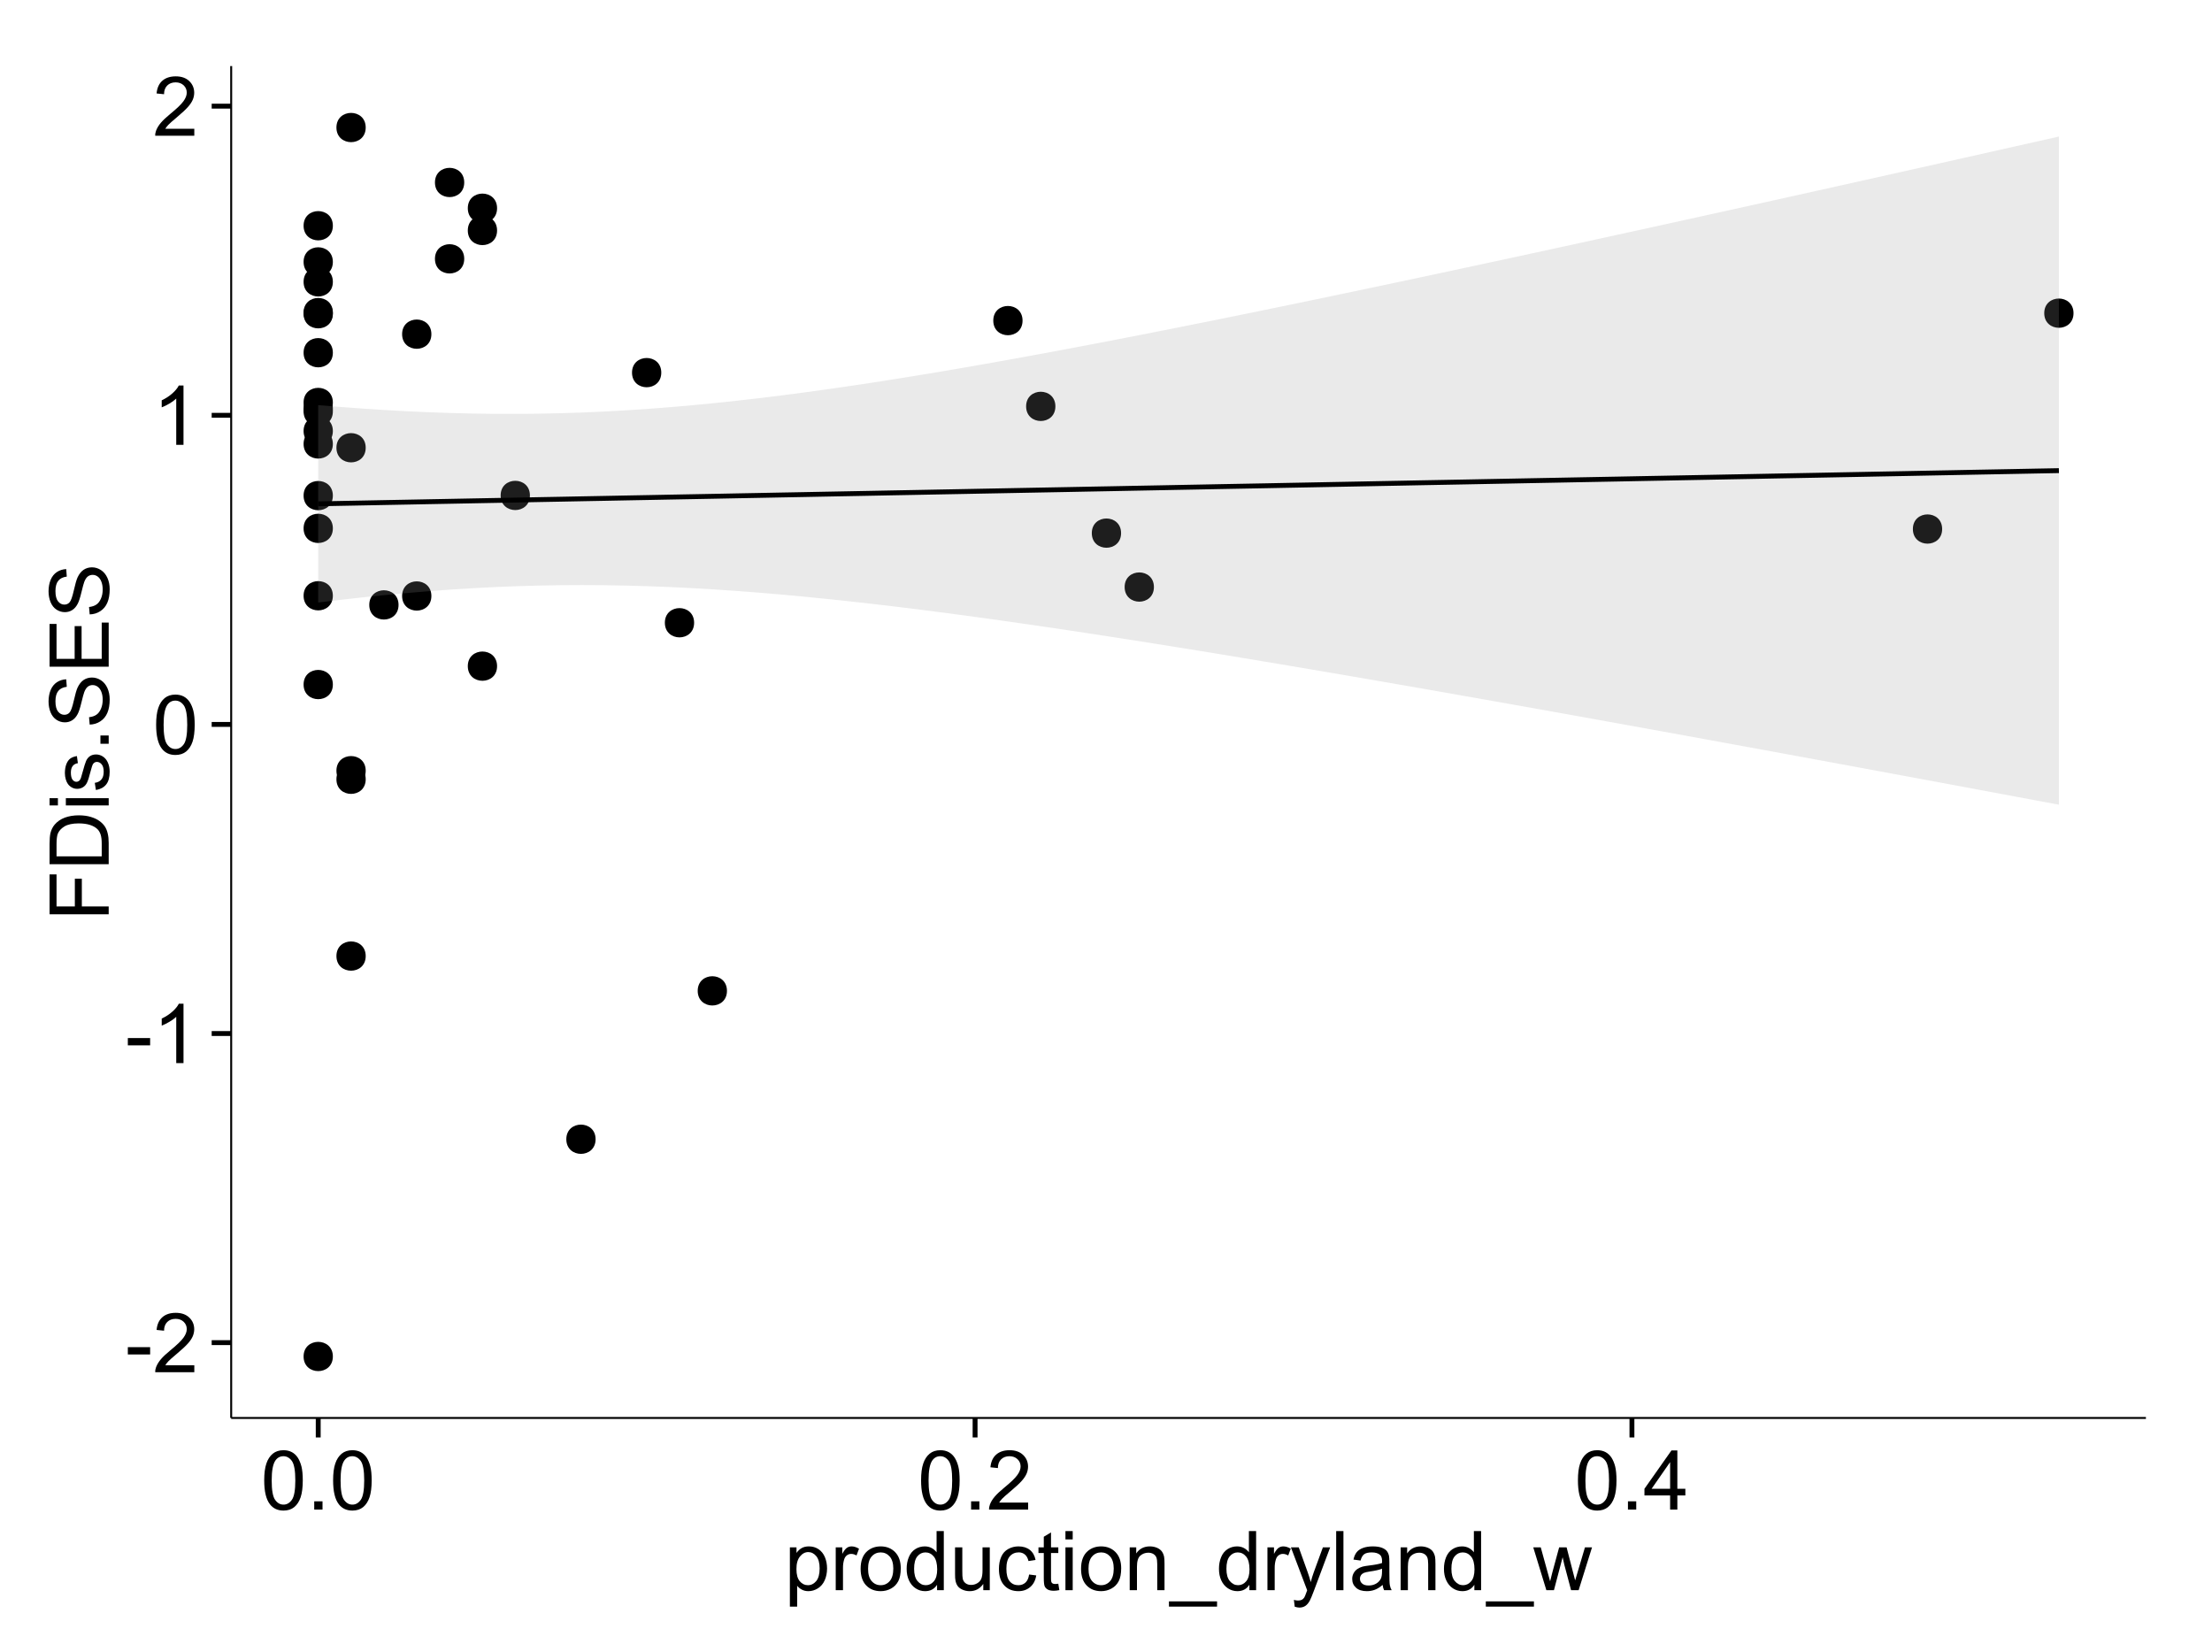 <?xml version="1.0" encoding="UTF-8"?>
<svg xmlns="http://www.w3.org/2000/svg" xmlns:xlink="http://www.w3.org/1999/xlink" width="482pt" height="360pt" viewBox="0 0 482 360" version="1.1">
<defs>
<g>
<symbol overflow="visible" id="glyph0-0">
<path style="stroke:none;" d="M 0.57 -3.867 L 0.57 -5.457 L 5.43 -5.457 L 5.43 -3.867 Z M 0.57 -3.867 "/>
</symbol>
<symbol overflow="visible" id="glyph0-1">
<path style="stroke:none;" d="M 9.062 -1.52 L 9.062 0 L 0.547 0 C 0.531 -0.379 0.594 -0.742 0.73 -1.098 C 0.945 -1.676 1.293 -2.25 1.77 -2.812 C 2.246 -3.375 2.934 -4.023 3.84 -4.766 C 5.238 -5.906 6.188 -6.816 6.68 -7.492 C 7.172 -8.16 7.418 -8.793 7.418 -9.395 C 7.418 -10.02 7.191 -10.551 6.746 -10.98 C 6.293 -11.41 5.711 -11.625 4.992 -11.629 C 4.23 -11.625 3.621 -11.395 3.164 -10.941 C 2.703 -10.48 2.469 -9.848 2.469 -9.043 L 0.844 -9.211 C 0.953 -10.422 1.371 -11.344 2.102 -11.984 C 2.824 -12.617 3.801 -12.938 5.027 -12.938 C 6.262 -12.938 7.238 -12.594 7.961 -11.91 C 8.68 -11.223 9.039 -10.371 9.043 -9.359 C 9.039 -8.84 8.934 -8.336 8.727 -7.84 C 8.512 -7.34 8.164 -6.812 7.676 -6.266 C 7.188 -5.711 6.375 -4.957 5.238 -4 C 4.285 -3.199 3.676 -2.66 3.41 -2.379 C 3.141 -2.094 2.918 -1.805 2.742 -1.52 Z M 9.062 -1.52 "/>
</symbol>
<symbol overflow="visible" id="glyph0-2">
<path style="stroke:none;" d="M 6.707 0 L 5.125 0 L 5.125 -10.082 C 4.742 -9.715 4.242 -9.352 3.625 -8.988 C 3.004 -8.625 2.449 -8.352 1.961 -8.172 L 1.961 -9.703 C 2.844 -10.117 3.617 -10.621 4.281 -11.215 C 4.941 -11.805 5.41 -12.379 5.688 -12.938 L 6.707 -12.938 Z M 6.707 0 "/>
</symbol>
<symbol overflow="visible" id="glyph0-3">
<path style="stroke:none;" d="M 0.746 -6.355 C 0.742 -7.875 0.898 -9.102 1.215 -10.031 C 1.527 -10.961 1.996 -11.676 2.613 -12.18 C 3.23 -12.684 4.008 -12.938 4.949 -12.938 C 5.637 -12.938 6.242 -12.797 6.766 -12.52 C 7.285 -12.238 7.715 -11.836 8.059 -11.316 C 8.395 -10.789 8.664 -10.152 8.859 -9.398 C 9.051 -8.645 9.145 -7.629 9.148 -6.355 C 9.145 -4.84 8.992 -3.617 8.684 -2.691 C 8.371 -1.762 7.906 -1.047 7.289 -0.539 C 6.672 -0.035 5.891 0.215 4.949 0.219 C 3.703 0.215 2.727 -0.227 2.023 -1.117 C 1.168 -2.188 0.742 -3.934 0.746 -6.355 Z M 2.375 -6.355 C 2.371 -4.234 2.621 -2.824 3.117 -2.129 C 3.609 -1.426 4.219 -1.078 4.949 -1.082 C 5.672 -1.078 6.281 -1.43 6.781 -2.137 C 7.273 -2.836 7.523 -4.242 7.523 -6.355 C 7.523 -8.473 7.273 -9.883 6.781 -10.582 C 6.281 -11.277 5.664 -11.625 4.93 -11.629 C 4.199 -11.625 3.621 -11.316 3.191 -10.703 C 2.645 -9.918 2.371 -8.469 2.375 -6.355 Z M 2.375 -6.355 "/>
</symbol>
<symbol overflow="visible" id="glyph0-4">
<path style="stroke:none;" d="M 1.633 0 L 1.633 -1.801 L 3.438 -1.801 L 3.438 0 Z M 1.633 0 "/>
</symbol>
<symbol overflow="visible" id="glyph0-5">
<path style="stroke:none;" d="M 5.82 0 L 5.82 -3.086 L 0.227 -3.086 L 0.227 -4.535 L 6.109 -12.883 L 7.398 -12.883 L 7.398 -4.535 L 9.141 -4.535 L 9.141 -3.086 L 7.398 -3.086 L 7.398 0 Z M 5.82 -4.535 L 5.82 -10.344 L 1.785 -4.535 Z M 5.82 -4.535 "/>
</symbol>
<symbol overflow="visible" id="glyph0-6">
<path style="stroke:none;" d="M 1.188 3.578 L 1.188 -9.336 L 2.629 -9.336 L 2.629 -8.121 C 2.965 -8.594 3.348 -8.949 3.777 -9.188 C 4.203 -9.426 4.723 -9.543 5.336 -9.547 C 6.129 -9.543 6.832 -9.34 7.445 -8.93 C 8.051 -8.516 8.512 -7.934 8.824 -7.191 C 9.133 -6.441 9.285 -5.625 9.289 -4.738 C 9.285 -3.781 9.113 -2.922 8.773 -2.156 C 8.43 -1.391 7.934 -0.805 7.281 -0.398 C 6.625 0.008 5.938 0.211 5.219 0.211 C 4.691 0.211 4.219 0.102 3.801 -0.121 C 3.379 -0.344 3.035 -0.625 2.77 -0.969 L 2.77 3.578 Z M 2.617 -4.613 C 2.613 -3.41 2.855 -2.523 3.348 -1.949 C 3.832 -1.375 4.422 -1.09 5.117 -1.09 C 5.816 -1.09 6.418 -1.387 6.922 -1.98 C 7.418 -2.574 7.668 -3.496 7.672 -4.746 C 7.668 -5.934 7.426 -6.824 6.938 -7.418 C 6.445 -8.008 5.859 -8.301 5.188 -8.305 C 4.508 -8.301 3.91 -7.988 3.395 -7.359 C 2.871 -6.727 2.613 -5.809 2.617 -4.613 Z M 2.617 -4.613 "/>
</symbol>
<symbol overflow="visible" id="glyph0-7">
<path style="stroke:none;" d="M 1.168 0 L 1.168 -9.336 L 2.594 -9.336 L 2.594 -7.918 C 2.953 -8.578 3.289 -9.016 3.598 -9.23 C 3.906 -9.438 4.242 -9.543 4.613 -9.547 C 5.145 -9.543 5.688 -9.375 6.242 -9.035 L 5.695 -7.566 C 5.309 -7.793 4.922 -7.91 4.535 -7.91 C 4.188 -7.91 3.875 -7.805 3.602 -7.598 C 3.324 -7.387 3.129 -7.098 3.016 -6.734 C 2.836 -6.168 2.746 -5.555 2.75 -4.887 L 2.75 0 Z M 1.168 0 "/>
</symbol>
<symbol overflow="visible" id="glyph0-8">
<path style="stroke:none;" d="M 0.598 -4.668 C 0.598 -6.391 1.078 -7.672 2.039 -8.508 C 2.84 -9.199 3.816 -9.543 4.977 -9.547 C 6.254 -9.543 7.305 -9.125 8.121 -8.285 C 8.934 -7.441 9.34 -6.277 9.344 -4.797 C 9.34 -3.594 9.16 -2.648 8.801 -1.961 C 8.441 -1.27 7.914 -0.734 7.227 -0.359 C 6.535 0.023 5.785 0.211 4.977 0.211 C 3.664 0.211 2.609 -0.207 1.805 -1.047 C 1 -1.883 0.598 -3.09 0.598 -4.668 Z M 2.223 -4.668 C 2.219 -3.469 2.48 -2.574 3.004 -1.98 C 3.523 -1.387 4.18 -1.09 4.977 -1.09 C 5.758 -1.09 6.41 -1.387 6.934 -1.984 C 7.453 -2.582 7.715 -3.492 7.719 -4.719 C 7.715 -5.871 7.453 -6.746 6.93 -7.344 C 6.402 -7.934 5.75 -8.23 4.977 -8.234 C 4.18 -8.23 3.523 -7.938 3.004 -7.348 C 2.48 -6.754 2.219 -5.859 2.223 -4.668 Z M 2.223 -4.668 "/>
</symbol>
<symbol overflow="visible" id="glyph0-9">
<path style="stroke:none;" d="M 7.242 0 L 7.242 -1.18 C 6.648 -0.25 5.777 0.211 4.633 0.211 C 3.887 0.211 3.203 0.008 2.578 -0.402 C 1.953 -0.812 1.469 -1.387 1.129 -2.121 C 0.785 -2.855 0.613 -3.699 0.617 -4.656 C 0.613 -5.586 0.77 -6.43 1.082 -7.191 C 1.391 -7.949 1.855 -8.531 2.477 -8.938 C 3.098 -9.34 3.793 -9.543 4.562 -9.547 C 5.121 -9.543 5.621 -9.426 6.062 -9.188 C 6.5 -8.949 6.859 -8.641 7.137 -8.262 L 7.137 -12.883 L 8.711 -12.883 L 8.711 0 Z M 2.242 -4.656 C 2.238 -3.461 2.488 -2.566 2.996 -1.977 C 3.496 -1.383 4.094 -1.09 4.781 -1.09 C 5.473 -1.09 6.059 -1.371 6.543 -1.938 C 7.023 -2.5 7.266 -3.363 7.27 -4.527 C 7.266 -5.801 7.02 -6.738 6.531 -7.336 C 6.035 -7.934 5.43 -8.23 4.711 -8.234 C 4.008 -8.23 3.418 -7.945 2.949 -7.371 C 2.473 -6.797 2.238 -5.891 2.242 -4.656 Z M 2.242 -4.656 "/>
</symbol>
<symbol overflow="visible" id="glyph0-10">
<path style="stroke:none;" d="M 7.305 0 L 7.305 -1.371 C 6.574 -0.316 5.586 0.211 4.344 0.211 C 3.789 0.211 3.273 0.105 2.797 -0.105 C 2.316 -0.316 1.965 -0.578 1.734 -0.898 C 1.504 -1.215 1.34 -1.609 1.25 -2.074 C 1.18 -2.383 1.148 -2.875 1.152 -3.551 L 1.152 -9.336 L 2.734 -9.336 L 2.734 -4.156 C 2.73 -3.328 2.762 -2.773 2.828 -2.488 C 2.926 -2.07 3.137 -1.742 3.461 -1.508 C 3.781 -1.266 4.18 -1.148 4.656 -1.152 C 5.129 -1.148 5.574 -1.27 5.992 -1.516 C 6.406 -1.758 6.699 -2.09 6.875 -2.508 C 7.047 -2.926 7.137 -3.531 7.137 -4.332 L 7.137 -9.336 L 8.719 -9.336 L 8.719 0 Z M 7.305 0 "/>
</symbol>
<symbol overflow="visible" id="glyph0-11">
<path style="stroke:none;" d="M 7.277 -3.418 L 8.832 -3.219 C 8.66 -2.141 8.227 -1.301 7.527 -0.699 C 6.824 -0.09 5.965 0.211 4.949 0.211 C 3.668 0.211 2.641 -0.203 1.867 -1.039 C 1.09 -1.871 0.703 -3.07 0.703 -4.633 C 0.703 -5.637 0.867 -6.52 1.203 -7.277 C 1.531 -8.031 2.039 -8.598 2.727 -8.977 C 3.406 -9.355 4.152 -9.543 4.957 -9.547 C 5.969 -9.543 6.797 -9.289 7.441 -8.777 C 8.086 -8.262 8.5 -7.531 8.684 -6.594 L 7.145 -6.355 C 6.996 -6.98 6.738 -7.453 6.367 -7.77 C 5.992 -8.082 5.543 -8.238 5.02 -8.242 C 4.219 -8.238 3.57 -7.953 3.074 -7.387 C 2.574 -6.812 2.324 -5.91 2.328 -4.676 C 2.324 -3.422 2.566 -2.508 3.047 -1.941 C 3.527 -1.371 4.152 -1.09 4.93 -1.09 C 5.547 -1.09 6.066 -1.277 6.484 -1.66 C 6.898 -2.039 7.164 -2.625 7.277 -3.418 Z M 7.277 -3.418 "/>
</symbol>
<symbol overflow="visible" id="glyph0-12">
<path style="stroke:none;" d="M 4.641 -1.414 L 4.867 -0.016 C 4.422 0.078 4.023 0.121 3.672 0.125 C 3.098 0.121 2.652 0.035 2.336 -0.148 C 2.02 -0.328 1.797 -0.566 1.668 -0.863 C 1.539 -1.156 1.477 -1.781 1.477 -2.734 L 1.477 -8.102 L 0.316 -8.102 L 0.316 -9.336 L 1.477 -9.336 L 1.477 -11.645 L 3.051 -12.594 L 3.051 -9.336 L 4.641 -9.336 L 4.641 -8.102 L 3.051 -8.102 L 3.051 -2.645 C 3.047 -2.191 3.074 -1.902 3.133 -1.773 C 3.188 -1.645 3.277 -1.543 3.406 -1.465 C 3.527 -1.387 3.707 -1.348 3.945 -1.352 C 4.117 -1.348 4.352 -1.367 4.641 -1.414 Z M 4.641 -1.414 "/>
</symbol>
<symbol overflow="visible" id="glyph0-13">
<path style="stroke:none;" d="M 1.195 -11.066 L 1.195 -12.883 L 2.777 -12.883 L 2.777 -11.066 Z M 1.195 0 L 1.195 -9.336 L 2.777 -9.336 L 2.777 0 Z M 1.195 0 "/>
</symbol>
<symbol overflow="visible" id="glyph0-14">
<path style="stroke:none;" d="M 1.188 0 L 1.188 -9.336 L 2.609 -9.336 L 2.609 -8.008 C 3.293 -9.031 4.285 -9.543 5.582 -9.547 C 6.141 -9.543 6.656 -9.441 7.133 -9.242 C 7.602 -9.035 7.957 -8.77 8.191 -8.445 C 8.426 -8.113 8.59 -7.727 8.684 -7.277 C 8.742 -6.98 8.77 -6.465 8.773 -5.738 L 8.773 0 L 7.188 0 L 7.188 -5.68 C 7.184 -6.32 7.121 -6.801 7.004 -7.121 C 6.879 -7.438 6.66 -7.695 6.348 -7.887 C 6.031 -8.074 5.664 -8.168 5.246 -8.172 C 4.566 -8.168 3.984 -7.953 3.5 -7.531 C 3.008 -7.102 2.766 -6.293 2.77 -5.098 L 2.77 0 Z M 1.188 0 "/>
</symbol>
<symbol overflow="visible" id="glyph0-15">
<path style="stroke:none;" d="M -0.273 3.578 L -0.273 2.434 L 10.211 2.434 L 10.211 3.578 Z M -0.273 3.578 "/>
</symbol>
<symbol overflow="visible" id="glyph0-16">
<path style="stroke:none;" d="M 1.117 3.594 L 0.941 2.109 C 1.285 2.203 1.586 2.25 1.844 2.25 C 2.195 2.25 2.477 2.191 2.691 2.074 C 2.898 1.957 3.07 1.793 3.207 1.582 C 3.305 1.422 3.469 1.027 3.691 0.406 C 3.719 0.312 3.766 0.184 3.832 0.016 L 0.289 -9.336 L 1.996 -9.336 L 3.938 -3.93 C 4.188 -3.238 4.41 -2.516 4.613 -1.766 C 4.793 -2.488 5.012 -3.199 5.266 -3.895 L 7.258 -9.336 L 8.844 -9.336 L 5.289 0.156 C 4.906 1.18 4.609 1.887 4.402 2.277 C 4.117 2.797 3.797 3.18 3.434 3.422 C 3.07 3.664 2.637 3.785 2.137 3.789 C 1.828 3.785 1.488 3.719 1.117 3.594 Z M 1.117 3.594 "/>
</symbol>
<symbol overflow="visible" id="glyph0-17">
<path style="stroke:none;" d="M 1.152 0 L 1.152 -12.883 L 2.734 -12.883 L 2.734 0 Z M 1.152 0 "/>
</symbol>
<symbol overflow="visible" id="glyph0-18">
<path style="stroke:none;" d="M 7.277 -1.152 C 6.691 -0.652 6.125 -0.301 5.586 -0.098 C 5.039 0.109 4.457 0.211 3.84 0.211 C 2.812 0.211 2.027 -0.039 1.477 -0.539 C 0.922 -1.039 0.645 -1.68 0.648 -2.461 C 0.645 -2.918 0.75 -3.336 0.961 -3.715 C 1.168 -4.09 1.438 -4.391 1.777 -4.621 C 2.113 -4.848 2.496 -5.02 2.918 -5.141 C 3.227 -5.219 3.695 -5.301 4.324 -5.379 C 5.602 -5.531 6.539 -5.711 7.145 -5.922 C 7.148 -6.137 7.152 -6.273 7.156 -6.336 C 7.152 -6.977 7.004 -7.434 6.707 -7.699 C 6.301 -8.055 5.699 -8.23 4.906 -8.234 C 4.156 -8.23 3.609 -8.102 3.258 -7.844 C 2.902 -7.582 2.637 -7.121 2.469 -6.461 L 0.922 -6.672 C 1.059 -7.332 1.293 -7.867 1.617 -8.273 C 1.938 -8.68 2.402 -8.992 3.016 -9.215 C 3.621 -9.434 4.328 -9.543 5.133 -9.547 C 5.93 -9.543 6.574 -9.449 7.074 -9.266 C 7.566 -9.074 7.934 -8.84 8.172 -8.555 C 8.402 -8.27 8.566 -7.91 8.664 -7.48 C 8.715 -7.207 8.742 -6.719 8.746 -6.02 L 8.746 -3.91 C 8.742 -2.434 8.773 -1.504 8.844 -1.117 C 8.906 -0.727 9.043 -0.355 9.246 0 L 7.594 0 C 7.43 -0.328 7.324 -0.711 7.277 -1.152 Z M 7.145 -4.684 C 6.566 -4.445 5.707 -4.246 4.562 -4.086 C 3.91 -3.988 3.449 -3.883 3.18 -3.77 C 2.91 -3.648 2.703 -3.477 2.555 -3.254 C 2.406 -3.027 2.332 -2.777 2.336 -2.504 C 2.332 -2.078 2.492 -1.727 2.816 -1.449 C 3.133 -1.164 3.602 -1.023 4.219 -1.027 C 4.828 -1.023 5.367 -1.156 5.844 -1.426 C 6.312 -1.691 6.664 -2.059 6.891 -2.523 C 7.059 -2.879 7.141 -3.406 7.145 -4.105 Z M 7.145 -4.684 "/>
</symbol>
<symbol overflow="visible" id="glyph0-19">
<path style="stroke:none;" d="M 2.91 0 L 0.055 -9.336 L 1.688 -9.336 L 3.172 -3.945 L 3.727 -1.941 C 3.75 -2.039 3.91 -2.684 4.211 -3.867 L 5.695 -9.336 L 7.32 -9.336 L 8.719 -3.922 L 9.184 -2.137 L 9.719 -3.938 L 11.32 -9.336 L 12.859 -9.336 L 9.941 0 L 8.297 0 L 6.812 -5.59 L 6.453 -7.18 L 4.562 0 Z M 2.91 0 "/>
</symbol>
<symbol overflow="visible" id="glyph1-0">
<path style="stroke:none;" d="M 0 -1.477 L -12.883 -1.477 L -12.883 -10.168 L -11.363 -10.168 L -11.363 -3.184 L -7.375 -3.184 L -7.375 -9.227 L -5.852 -9.227 L -5.852 -3.184 L 0 -3.18 Z M 0 -1.477 "/>
</symbol>
<symbol overflow="visible" id="glyph1-1">
<path style="stroke:none;" d="M 0 -1.391 L -12.883 -1.391 L -12.883 -5.828 C -12.879 -6.828 -12.816 -7.594 -12.699 -8.121 C -12.527 -8.855 -12.223 -9.484 -11.777 -10.012 C -11.199 -10.688 -10.465 -11.195 -9.574 -11.535 C -8.68 -11.867 -7.656 -12.035 -6.512 -12.039 C -5.527 -12.035 -4.66 -11.922 -3.91 -11.695 C -3.152 -11.469 -2.527 -11.176 -2.035 -10.816 C -1.535 -10.457 -1.145 -10.066 -0.863 -9.645 C -0.574 -9.219 -0.359 -8.703 -0.219 -8.105 C -0.07 -7.504 0 -6.816 0 -6.039 Z M -1.52 -3.094 L -1.52 -5.844 C -1.516 -6.688 -1.598 -7.355 -1.758 -7.844 C -1.914 -8.324 -2.137 -8.711 -2.426 -9 C -2.828 -9.402 -3.371 -9.715 -4.055 -9.941 C -4.734 -10.164 -5.562 -10.277 -6.539 -10.281 C -7.887 -10.277 -8.922 -10.055 -9.645 -9.617 C -10.367 -9.172 -10.852 -8.637 -11.102 -8.008 C -11.273 -7.547 -11.359 -6.812 -11.363 -5.801 L -11.363 -3.094 Z M -1.52 -3.094 "/>
</symbol>
<symbol overflow="visible" id="glyph1-2">
<path style="stroke:none;" d="M -11.066 -1.195 L -12.883 -1.195 L -12.883 -2.777 L -11.066 -2.777 Z M 0 -1.195 L -9.336 -1.195 L -9.336 -2.777 L 0 -2.777 Z M 0 -1.195 "/>
</symbol>
<symbol overflow="visible" id="glyph1-3">
<path style="stroke:none;" d="M -2.785 -0.555 L -3.031 -2.117 C -2.402 -2.203 -1.922 -2.449 -1.59 -2.852 C -1.254 -3.25 -1.09 -3.812 -1.09 -4.535 C -1.09 -5.262 -1.234 -5.801 -1.531 -6.152 C -1.824 -6.504 -2.172 -6.68 -2.574 -6.68 C -2.926 -6.68 -3.207 -6.523 -3.418 -6.215 C -3.555 -5.996 -3.734 -5.457 -3.953 -4.598 C -4.246 -3.434 -4.5 -2.629 -4.715 -2.184 C -4.926 -1.734 -5.223 -1.395 -5.602 -1.164 C -5.98 -0.93 -6.398 -0.812 -6.855 -0.816 C -7.27 -0.812 -7.652 -0.91 -8.012 -1.102 C -8.363 -1.293 -8.66 -1.551 -8.895 -1.883 C -9.074 -2.125 -9.227 -2.461 -9.355 -2.887 C -9.48 -3.309 -9.543 -3.766 -9.547 -4.254 C -9.543 -4.984 -9.438 -5.625 -9.23 -6.184 C -9.016 -6.734 -8.73 -7.145 -8.371 -7.41 C -8.008 -7.672 -7.527 -7.852 -6.926 -7.953 L -6.715 -6.406 C -7.195 -6.332 -7.57 -6.129 -7.84 -5.797 C -8.105 -5.457 -8.238 -4.98 -8.242 -4.367 C -8.238 -3.637 -8.117 -3.121 -7.883 -2.812 C -7.641 -2.5 -7.359 -2.344 -7.039 -2.348 C -6.832 -2.344 -6.648 -2.406 -6.484 -2.539 C -6.312 -2.664 -6.172 -2.867 -6.062 -3.148 C -6.004 -3.301 -5.871 -3.766 -5.66 -4.543 C -5.359 -5.66 -5.113 -6.441 -4.926 -6.887 C -4.734 -7.324 -4.457 -7.672 -4.094 -7.926 C -3.73 -8.176 -3.281 -8.301 -2.742 -8.305 C -2.211 -8.301 -1.711 -8.148 -1.25 -7.844 C -0.781 -7.535 -0.422 -7.09 -0.172 -6.512 C 0.086 -5.926 0.211 -5.27 0.211 -4.543 C 0.211 -3.328 -0.039 -2.406 -0.543 -1.77 C -1.047 -1.133 -1.793 -0.727 -2.785 -0.555 Z M -2.785 -0.555 "/>
</symbol>
<symbol overflow="visible" id="glyph1-4">
<path style="stroke:none;" d="M 0 -1.633 L -1.801 -1.633 L -1.801 -3.438 L 0 -3.438 Z M 0 -1.633 "/>
</symbol>
<symbol overflow="visible" id="glyph1-5">
<path style="stroke:none;" d="M -4.141 -0.809 L -4.281 -2.418 C -3.633 -2.492 -3.102 -2.668 -2.691 -2.949 C -2.277 -3.223 -1.945 -3.656 -1.691 -4.246 C -1.434 -4.828 -1.305 -5.488 -1.309 -6.223 C -1.305 -6.871 -1.402 -7.445 -1.598 -7.945 C -1.789 -8.441 -2.055 -8.809 -2.395 -9.055 C -2.727 -9.297 -3.094 -9.422 -3.496 -9.422 C -3.898 -9.422 -4.25 -9.305 -4.555 -9.07 C -4.852 -8.836 -5.105 -8.449 -5.316 -7.91 C -5.449 -7.562 -5.66 -6.797 -5.945 -5.613 C -6.227 -4.43 -6.496 -3.602 -6.75 -3.129 C -7.07 -2.512 -7.469 -2.051 -7.949 -1.754 C -8.422 -1.449 -8.957 -1.301 -9.555 -1.301 C -10.203 -1.301 -10.812 -1.484 -11.379 -1.855 C -11.941 -2.223 -12.367 -2.762 -12.664 -3.473 C -12.953 -4.18 -13.102 -4.969 -13.105 -5.836 C -13.102 -6.789 -12.945 -7.629 -12.641 -8.363 C -12.328 -9.09 -11.879 -9.652 -11.285 -10.043 C -10.688 -10.434 -10.008 -10.645 -9.254 -10.68 L -9.133 -9.043 C -9.941 -8.953 -10.555 -8.656 -10.977 -8.152 C -11.391 -7.641 -11.602 -6.895 -11.602 -5.906 C -11.602 -4.875 -11.41 -4.121 -11.035 -3.652 C -10.652 -3.176 -10.199 -2.941 -9.668 -2.945 C -9.203 -2.941 -8.82 -3.109 -8.523 -3.445 C -8.223 -3.773 -7.918 -4.629 -7.605 -6.016 C -7.293 -7.398 -7.02 -8.348 -6.785 -8.867 C -6.438 -9.613 -5.996 -10.168 -5.469 -10.527 C -4.938 -10.883 -4.328 -11.062 -3.637 -11.066 C -2.949 -11.062 -2.305 -10.867 -1.699 -10.477 C -1.09 -10.082 -0.617 -9.516 -0.285 -8.781 C 0.051 -8.043 0.215 -7.215 0.219 -6.301 C 0.215 -5.133 0.051 -4.156 -0.289 -3.371 C -0.625 -2.578 -1.137 -1.961 -1.824 -1.516 C -2.504 -1.066 -3.277 -0.832 -4.141 -0.809 Z M -4.141 -0.809 "/>
</symbol>
<symbol overflow="visible" id="glyph1-6">
<path style="stroke:none;" d="M 0 -1.422 L -12.883 -1.426 L -12.883 -10.742 L -11.363 -10.742 L -11.363 -3.129 L -7.418 -3.129 L -7.418 -10.258 L -5.906 -10.258 L -5.906 -3.129 L -1.52 -3.129 L -1.52 -11.039 L 0 -11.039 Z M 0 -1.422 "/>
</symbol>
</g>
<clipPath id="clip1">
  <path d="M 50.375 14.398 L 468.598 14.398 L 468.598 309.953 L 50.375 309.953 Z M 50.375 14.398 "/>
</clipPath>
</defs>
<g id="surface5091">
<rect x="0" y="0" width="482" height="360" style="fill:rgb(100%,100%,100%);fill-opacity:1;stroke:none;"/>
<rect x="0" y="0" width="482" height="360" style="fill:rgb(100%,100%,100%);fill-opacity:1;stroke:none;"/>
<path style="fill:none;stroke-width:1.063;stroke-linecap:round;stroke-linejoin:round;stroke:rgb(100%,100%,100%);stroke-opacity:1;stroke-miterlimit:10;" d="M 0 360 L 482 360 L 482 0 L 0 0 Z M 0 360 "/>
<g clip-path="url(#clip1)" clip-rule="nonzero">
<path style=" stroke:none;fill-rule:nonzero;fill:rgb(100%,100%,100%);fill-opacity:1;" d="M 50.375 308.957 L 467.598 308.957 L 467.598 14.402 L 50.375 14.402 Z M 50.375 308.957 "/>
<path style=" stroke:none;fill-rule:nonzero;fill:rgb(0%,0%,0%);fill-opacity:1;" d="M 157.344 215.902 C 157.344 218.738 153.094 218.738 153.094 215.902 C 153.094 213.066 157.344 213.066 157.344 215.902 "/>
<path style=" stroke:none;fill-rule:nonzero;fill:rgb(0%,0%,0%);fill-opacity:1;" d="M 71.469 57.07 C 71.469 59.902 67.215 59.902 67.215 57.07 C 67.215 54.234 71.469 54.234 71.469 57.07 "/>
<path style=" stroke:none;fill-rule:nonzero;fill:rgb(0%,0%,0%);fill-opacity:1;" d="M 85.781 131.805 C 85.781 134.637 81.527 134.637 81.527 131.805 C 81.527 128.969 85.781 128.969 85.781 131.805 "/>
<path style=" stroke:none;fill-rule:nonzero;fill:rgb(0%,0%,0%);fill-opacity:1;" d="M 71.469 61.414 C 71.469 64.25 67.215 64.25 67.215 61.414 C 67.215 58.578 71.469 58.578 71.469 61.414 "/>
<path style=" stroke:none;fill-rule:nonzero;fill:rgb(0%,0%,0%);fill-opacity:1;" d="M 221.754 69.855 C 221.754 72.691 217.5 72.691 217.5 69.855 C 217.5 67.023 221.754 67.023 221.754 69.855 "/>
<path style=" stroke:none;fill-rule:nonzero;fill:rgb(0%,0%,0%);fill-opacity:1;" d="M 143.031 81.191 C 143.031 84.027 138.781 84.027 138.781 81.191 C 138.781 78.359 143.031 78.359 143.031 81.191 "/>
<path style=" stroke:none;fill-rule:nonzero;fill:rgb(0%,0%,0%);fill-opacity:1;" d="M 107.25 50.219 C 107.25 53.055 102.996 53.055 102.996 50.219 C 102.996 47.383 107.25 47.383 107.25 50.219 "/>
<path style=" stroke:none;fill-rule:nonzero;fill:rgb(0%,0%,0%);fill-opacity:1;" d="M 78.625 208.32 C 78.625 211.152 74.371 211.152 74.371 208.32 C 74.371 205.484 78.625 205.484 78.625 208.32 "/>
<path style=" stroke:none;fill-rule:nonzero;fill:rgb(0%,0%,0%);fill-opacity:1;" d="M 78.625 27.789 C 78.625 30.625 74.371 30.625 74.371 27.789 C 74.371 24.953 78.625 24.953 78.625 27.789 "/>
<path style=" stroke:none;fill-rule:nonzero;fill:rgb(0%,0%,0%);fill-opacity:1;" d="M 78.625 169.797 C 78.625 172.629 74.371 172.629 74.371 169.797 C 74.371 166.961 78.625 166.961 78.625 169.797 "/>
<path style=" stroke:none;fill-rule:nonzero;fill:rgb(0%,0%,0%);fill-opacity:1;" d="M 78.625 97.559 C 78.625 100.395 74.371 100.395 74.371 97.559 C 74.371 94.723 78.625 94.723 78.625 97.559 "/>
<path style=" stroke:none;fill-rule:nonzero;fill:rgb(0%,0%,0%);fill-opacity:1;" d="M 100.094 39.758 C 100.094 42.594 95.84 42.594 95.84 39.758 C 95.84 36.922 100.094 36.922 100.094 39.758 "/>
<path style=" stroke:none;fill-rule:nonzero;fill:rgb(0%,0%,0%);fill-opacity:1;" d="M 107.25 45.371 C 107.25 48.203 102.996 48.203 102.996 45.371 C 102.996 42.535 107.25 42.535 107.25 45.371 "/>
<path style=" stroke:none;fill-rule:nonzero;fill:rgb(0%,0%,0%);fill-opacity:1;" d="M 228.91 88.547 C 228.91 91.379 224.656 91.379 224.656 88.547 C 224.656 85.711 228.91 85.711 228.91 88.547 "/>
<path style=" stroke:none;fill-rule:nonzero;fill:rgb(0%,0%,0%);fill-opacity:1;" d="M 114.406 107.949 C 114.406 110.785 110.152 110.785 110.152 107.949 C 110.152 105.113 114.406 105.113 114.406 107.949 "/>
<path style=" stroke:none;fill-rule:nonzero;fill:rgb(0%,0%,0%);fill-opacity:1;" d="M 71.469 76.852 C 71.469 79.688 67.215 79.688 67.215 76.852 C 67.215 74.02 71.469 74.02 71.469 76.852 "/>
<path style=" stroke:none;fill-rule:nonzero;fill:rgb(0%,0%,0%);fill-opacity:1;" d="M 71.469 89.016 C 71.469 91.852 67.215 91.852 67.215 89.016 C 67.215 86.18 71.469 86.18 71.469 89.016 "/>
<path style=" stroke:none;fill-rule:nonzero;fill:rgb(0%,0%,0%);fill-opacity:1;" d="M 243.223 116.164 C 243.223 118.996 238.973 118.996 238.973 116.164 C 238.973 113.328 243.223 113.328 243.223 116.164 "/>
<path style=" stroke:none;fill-rule:nonzero;fill:rgb(0%,0%,0%);fill-opacity:1;" d="M 107.25 145.148 C 107.25 147.984 102.996 147.984 102.996 145.148 C 102.996 142.316 107.25 142.316 107.25 145.148 "/>
<path style=" stroke:none;fill-rule:nonzero;fill:rgb(0%,0%,0%);fill-opacity:1;" d="M 78.625 167.93 C 78.625 170.762 74.371 170.762 74.371 167.93 C 74.371 165.094 78.625 165.094 78.625 167.93 "/>
<path style=" stroke:none;fill-rule:nonzero;fill:rgb(0%,0%,0%);fill-opacity:1;" d="M 100.094 56.398 C 100.094 59.234 95.84 59.234 95.84 56.398 C 95.84 53.566 100.094 53.566 100.094 56.398 "/>
<path style=" stroke:none;fill-rule:nonzero;fill:rgb(0%,0%,0%);fill-opacity:1;" d="M 128.719 248.23 C 128.719 251.066 124.469 251.066 124.469 248.23 C 124.469 245.398 128.719 245.398 128.719 248.23 "/>
<path style=" stroke:none;fill-rule:nonzero;fill:rgb(0%,0%,0%);fill-opacity:1;" d="M 71.469 68.109 C 71.469 70.945 67.215 70.945 67.215 68.109 C 67.215 65.277 71.469 65.277 71.469 68.109 "/>
<path style=" stroke:none;fill-rule:nonzero;fill:rgb(0%,0%,0%);fill-opacity:1;" d="M 71.469 115.125 C 71.469 117.961 67.215 117.961 67.215 115.125 C 67.215 112.293 71.469 112.293 71.469 115.125 "/>
<path style=" stroke:none;fill-rule:nonzero;fill:rgb(0%,0%,0%);fill-opacity:1;" d="M 71.469 295.566 C 71.469 298.402 67.215 298.402 67.215 295.566 C 67.215 292.73 71.469 292.73 71.469 295.566 "/>
<path style=" stroke:none;fill-rule:nonzero;fill:rgb(0%,0%,0%);fill-opacity:1;" d="M 71.469 107.988 C 71.469 110.824 67.215 110.824 67.215 107.988 C 67.215 105.152 71.469 105.152 71.469 107.988 "/>
<path style=" stroke:none;fill-rule:nonzero;fill:rgb(0%,0%,0%);fill-opacity:1;" d="M 71.469 68.363 C 71.469 71.195 67.215 71.195 67.215 68.363 C 67.215 65.527 71.469 65.527 71.469 68.363 "/>
<path style=" stroke:none;fill-rule:nonzero;fill:rgb(0%,0%,0%);fill-opacity:1;" d="M 71.469 129.812 C 71.469 132.645 67.215 132.645 67.215 129.812 C 67.215 126.977 71.469 126.977 71.469 129.812 "/>
<path style=" stroke:none;fill-rule:nonzero;fill:rgb(0%,0%,0%);fill-opacity:1;" d="M 71.469 87.695 C 71.469 90.531 67.215 90.531 67.215 87.695 C 67.215 84.863 71.469 84.863 71.469 87.695 "/>
<path style=" stroke:none;fill-rule:nonzero;fill:rgb(0%,0%,0%);fill-opacity:1;" d="M 71.469 149.156 C 71.469 151.992 67.215 151.992 67.215 149.156 C 67.215 146.324 71.469 146.324 71.469 149.156 "/>
<path style=" stroke:none;fill-rule:nonzero;fill:rgb(0%,0%,0%);fill-opacity:1;" d="M 150.188 135.691 C 150.188 138.523 145.938 138.523 145.938 135.691 C 145.938 132.855 150.188 132.855 150.188 135.691 "/>
<path style=" stroke:none;fill-rule:nonzero;fill:rgb(0%,0%,0%);fill-opacity:1;" d="M 250.379 127.914 C 250.379 130.746 246.129 130.746 246.129 127.914 C 246.129 125.078 250.379 125.078 250.379 127.914 "/>
<path style=" stroke:none;fill-rule:nonzero;fill:rgb(0%,0%,0%);fill-opacity:1;" d="M 92.938 72.812 C 92.938 75.645 88.684 75.645 88.684 72.812 C 88.684 69.977 92.938 69.977 92.938 72.812 "/>
<path style=" stroke:none;fill-rule:nonzero;fill:rgb(0%,0%,0%);fill-opacity:1;" d="M 92.938 129.859 C 92.938 132.695 88.684 132.695 88.684 129.859 C 88.684 127.027 92.938 127.027 92.938 129.859 "/>
<path style=" stroke:none;fill-rule:nonzero;fill:rgb(0%,0%,0%);fill-opacity:1;" d="M 450.762 68.238 C 450.762 71.07 446.508 71.07 446.508 68.238 C 446.508 65.402 450.762 65.402 450.762 68.238 "/>
<path style=" stroke:none;fill-rule:nonzero;fill:rgb(0%,0%,0%);fill-opacity:1;" d="M 422.137 115.273 C 422.137 118.105 417.883 118.105 417.883 115.273 C 417.883 112.438 422.137 112.438 422.137 115.273 "/>
<path style=" stroke:none;fill-rule:nonzero;fill:rgb(0%,0%,0%);fill-opacity:1;" d="M 71.469 49.184 C 71.469 52.02 67.215 52.02 67.215 49.184 C 67.215 46.352 71.469 46.352 71.469 49.184 "/>
<path style=" stroke:none;fill-rule:nonzero;fill:rgb(0%,0%,0%);fill-opacity:1;" d="M 71.469 96.734 C 71.469 99.57 67.215 99.57 67.215 96.734 C 67.215 93.898 71.469 93.898 71.469 96.734 "/>
<path style=" stroke:none;fill-rule:nonzero;fill:rgb(0%,0%,0%);fill-opacity:1;" d="M 71.469 93.918 C 71.469 96.75 67.215 96.75 67.215 93.918 C 67.215 91.082 71.469 91.082 71.469 93.918 "/>
<path style=" stroke:none;fill-rule:nonzero;fill:rgb(0%,0%,0%);fill-opacity:1;" d="M 71.469 89.648 C 71.469 92.484 67.215 92.484 67.215 89.648 C 67.215 86.816 71.469 86.816 71.469 89.648 "/>
<path style=" stroke:none;fill-rule:nonzero;fill:rgb(0%,0%,0%);fill-opacity:1;" d="M 158.406 215.902 C 158.406 220.152 152.031 220.152 152.031 215.902 C 152.031 211.648 158.406 211.648 158.406 215.902 "/>
<path style=" stroke:none;fill-rule:nonzero;fill:rgb(0%,0%,0%);fill-opacity:1;" d="M 72.531 57.07 C 72.531 61.32 66.152 61.32 66.152 57.07 C 66.152 52.816 72.531 52.816 72.531 57.07 "/>
<path style=" stroke:none;fill-rule:nonzero;fill:rgb(0%,0%,0%);fill-opacity:1;" d="M 86.844 131.805 C 86.844 136.055 80.465 136.055 80.465 131.805 C 80.465 127.551 86.844 127.551 86.844 131.805 "/>
<path style=" stroke:none;fill-rule:nonzero;fill:rgb(0%,0%,0%);fill-opacity:1;" d="M 72.531 61.414 C 72.531 65.668 66.152 65.668 66.152 61.414 C 66.152 57.164 72.531 57.164 72.531 61.414 "/>
<path style=" stroke:none;fill-rule:nonzero;fill:rgb(0%,0%,0%);fill-opacity:1;" d="M 222.816 69.855 C 222.816 74.109 216.438 74.109 216.438 69.855 C 216.438 65.605 222.816 65.605 222.816 69.855 "/>
<path style=" stroke:none;fill-rule:nonzero;fill:rgb(0%,0%,0%);fill-opacity:1;" d="M 144.094 81.191 C 144.094 85.445 137.719 85.445 137.719 81.191 C 137.719 76.941 144.094 76.941 144.094 81.191 "/>
<path style=" stroke:none;fill-rule:nonzero;fill:rgb(0%,0%,0%);fill-opacity:1;" d="M 108.312 50.219 C 108.312 54.473 101.934 54.473 101.934 50.219 C 101.934 45.965 108.312 45.965 108.312 50.219 "/>
<path style=" stroke:none;fill-rule:nonzero;fill:rgb(0%,0%,0%);fill-opacity:1;" d="M 79.688 208.32 C 79.688 212.57 73.309 212.57 73.309 208.32 C 73.309 204.066 79.688 204.066 79.688 208.32 "/>
<path style=" stroke:none;fill-rule:nonzero;fill:rgb(0%,0%,0%);fill-opacity:1;" d="M 79.688 27.789 C 79.688 32.039 73.309 32.039 73.309 27.789 C 73.309 23.535 79.688 23.535 79.688 27.789 "/>
<path style=" stroke:none;fill-rule:nonzero;fill:rgb(0%,0%,0%);fill-opacity:1;" d="M 79.688 169.797 C 79.688 174.047 73.309 174.047 73.309 169.797 C 73.309 165.543 79.688 165.543 79.688 169.797 "/>
<path style=" stroke:none;fill-rule:nonzero;fill:rgb(0%,0%,0%);fill-opacity:1;" d="M 79.688 97.559 C 79.688 101.812 73.309 101.812 73.309 97.559 C 73.309 93.309 79.688 93.309 79.688 97.559 "/>
<path style=" stroke:none;fill-rule:nonzero;fill:rgb(0%,0%,0%);fill-opacity:1;" d="M 101.156 39.758 C 101.156 44.012 94.777 44.012 94.777 39.758 C 94.777 35.508 101.156 35.508 101.156 39.758 "/>
<path style=" stroke:none;fill-rule:nonzero;fill:rgb(0%,0%,0%);fill-opacity:1;" d="M 108.312 45.371 C 108.312 49.621 101.934 49.621 101.934 45.371 C 101.934 41.117 108.312 41.117 108.312 45.371 "/>
<path style=" stroke:none;fill-rule:nonzero;fill:rgb(0%,0%,0%);fill-opacity:1;" d="M 229.973 88.547 C 229.973 92.797 223.594 92.797 223.594 88.547 C 223.594 84.293 229.973 84.293 229.973 88.547 "/>
<path style=" stroke:none;fill-rule:nonzero;fill:rgb(0%,0%,0%);fill-opacity:1;" d="M 115.469 107.949 C 115.469 112.203 109.09 112.203 109.09 107.949 C 109.09 103.699 115.469 103.699 115.469 107.949 "/>
<path style=" stroke:none;fill-rule:nonzero;fill:rgb(0%,0%,0%);fill-opacity:1;" d="M 72.531 76.852 C 72.531 81.105 66.152 81.105 66.152 76.852 C 66.152 72.602 72.531 72.602 72.531 76.852 "/>
<path style=" stroke:none;fill-rule:nonzero;fill:rgb(0%,0%,0%);fill-opacity:1;" d="M 72.531 89.016 C 72.531 93.266 66.152 93.266 66.152 89.016 C 66.152 84.762 72.531 84.762 72.531 89.016 "/>
<path style=" stroke:none;fill-rule:nonzero;fill:rgb(0%,0%,0%);fill-opacity:1;" d="M 244.285 116.164 C 244.285 120.414 237.906 120.414 237.906 116.164 C 237.906 111.91 244.285 111.91 244.285 116.164 "/>
<path style=" stroke:none;fill-rule:nonzero;fill:rgb(0%,0%,0%);fill-opacity:1;" d="M 108.312 145.148 C 108.312 149.402 101.934 149.402 101.934 145.148 C 101.934 140.898 108.312 140.898 108.312 145.148 "/>
<path style=" stroke:none;fill-rule:nonzero;fill:rgb(0%,0%,0%);fill-opacity:1;" d="M 79.688 167.93 C 79.688 172.18 73.309 172.18 73.309 167.93 C 73.309 163.676 79.688 163.676 79.688 167.93 "/>
<path style=" stroke:none;fill-rule:nonzero;fill:rgb(0%,0%,0%);fill-opacity:1;" d="M 101.156 56.398 C 101.156 60.652 94.777 60.652 94.777 56.398 C 94.777 52.148 101.156 52.148 101.156 56.398 "/>
<path style=" stroke:none;fill-rule:nonzero;fill:rgb(0%,0%,0%);fill-opacity:1;" d="M 129.781 248.23 C 129.781 252.484 123.402 252.484 123.402 248.23 C 123.402 243.98 129.781 243.98 129.781 248.23 "/>
<path style=" stroke:none;fill-rule:nonzero;fill:rgb(0%,0%,0%);fill-opacity:1;" d="M 72.531 68.109 C 72.531 72.363 66.152 72.363 66.152 68.109 C 66.152 63.859 72.531 63.859 72.531 68.109 "/>
<path style=" stroke:none;fill-rule:nonzero;fill:rgb(0%,0%,0%);fill-opacity:1;" d="M 72.531 115.125 C 72.531 119.379 66.152 119.379 66.152 115.125 C 66.152 110.875 72.531 110.875 72.531 115.125 "/>
<path style=" stroke:none;fill-rule:nonzero;fill:rgb(0%,0%,0%);fill-opacity:1;" d="M 72.531 295.566 C 72.531 299.82 66.152 299.82 66.152 295.566 C 66.152 291.316 72.531 291.316 72.531 295.566 "/>
<path style=" stroke:none;fill-rule:nonzero;fill:rgb(0%,0%,0%);fill-opacity:1;" d="M 72.531 107.988 C 72.531 112.242 66.152 112.242 66.152 107.988 C 66.152 103.738 72.531 103.738 72.531 107.988 "/>
<path style=" stroke:none;fill-rule:nonzero;fill:rgb(0%,0%,0%);fill-opacity:1;" d="M 72.531 68.363 C 72.531 72.613 66.152 72.613 66.152 68.363 C 66.152 64.109 72.531 64.109 72.531 68.363 "/>
<path style=" stroke:none;fill-rule:nonzero;fill:rgb(0%,0%,0%);fill-opacity:1;" d="M 72.531 129.812 C 72.531 134.062 66.152 134.062 66.152 129.812 C 66.152 125.559 72.531 125.559 72.531 129.812 "/>
<path style=" stroke:none;fill-rule:nonzero;fill:rgb(0%,0%,0%);fill-opacity:1;" d="M 72.531 87.695 C 72.531 91.949 66.152 91.949 66.152 87.695 C 66.152 83.445 72.531 83.445 72.531 87.695 "/>
<path style=" stroke:none;fill-rule:nonzero;fill:rgb(0%,0%,0%);fill-opacity:1;" d="M 72.531 149.156 C 72.531 153.41 66.152 153.41 66.152 149.156 C 66.152 144.906 72.531 144.906 72.531 149.156 "/>
<path style=" stroke:none;fill-rule:nonzero;fill:rgb(0%,0%,0%);fill-opacity:1;" d="M 151.25 135.691 C 151.25 139.941 144.875 139.941 144.875 135.691 C 144.875 131.438 151.25 131.438 151.25 135.691 "/>
<path style=" stroke:none;fill-rule:nonzero;fill:rgb(0%,0%,0%);fill-opacity:1;" d="M 251.441 127.914 C 251.441 132.164 245.062 132.164 245.062 127.914 C 245.062 123.66 251.441 123.66 251.441 127.914 "/>
<path style=" stroke:none;fill-rule:nonzero;fill:rgb(0%,0%,0%);fill-opacity:1;" d="M 94 72.812 C 94 77.062 87.621 77.062 87.621 72.812 C 87.621 68.559 94 68.559 94 72.812 "/>
<path style=" stroke:none;fill-rule:nonzero;fill:rgb(0%,0%,0%);fill-opacity:1;" d="M 94 129.859 C 94 134.113 87.621 134.113 87.621 129.859 C 87.621 125.609 94 125.609 94 129.859 "/>
<path style=" stroke:none;fill-rule:nonzero;fill:rgb(0%,0%,0%);fill-opacity:1;" d="M 451.824 68.238 C 451.824 72.488 445.445 72.488 445.445 68.238 C 445.445 63.984 451.824 63.984 451.824 68.238 "/>
<path style=" stroke:none;fill-rule:nonzero;fill:rgb(0%,0%,0%);fill-opacity:1;" d="M 423.199 115.273 C 423.199 119.523 416.82 119.523 416.82 115.273 C 416.82 111.02 423.199 111.02 423.199 115.273 "/>
<path style=" stroke:none;fill-rule:nonzero;fill:rgb(0%,0%,0%);fill-opacity:1;" d="M 72.531 49.184 C 72.531 53.438 66.152 53.438 66.152 49.184 C 66.152 44.934 72.531 44.934 72.531 49.184 "/>
<path style=" stroke:none;fill-rule:nonzero;fill:rgb(0%,0%,0%);fill-opacity:1;" d="M 72.531 96.734 C 72.531 100.984 66.152 100.984 66.152 96.734 C 66.152 92.48 72.531 92.48 72.531 96.734 "/>
<path style=" stroke:none;fill-rule:nonzero;fill:rgb(0%,0%,0%);fill-opacity:1;" d="M 72.531 93.918 C 72.531 98.168 66.152 98.168 66.152 93.918 C 66.152 89.664 72.531 89.664 72.531 93.918 "/>
<path style=" stroke:none;fill-rule:nonzero;fill:rgb(0%,0%,0%);fill-opacity:1;" d="M 72.531 89.648 C 72.531 93.902 66.152 93.902 66.152 89.648 C 66.152 85.398 72.531 85.398 72.531 89.648 "/>
<path style=" stroke:none;fill-rule:nonzero;fill:rgb(60%,60%,60%);fill-opacity:0.2;" d="M 69.34 88.277 L 74.141 88.668 L 78.945 89.023 L 83.746 89.336 L 88.547 89.602 L 93.348 89.82 L 98.148 89.988 L 102.949 90.109 L 107.75 90.172 L 112.551 90.184 L 117.352 90.137 L 122.152 90.035 L 126.957 89.879 L 131.758 89.664 L 136.559 89.398 L 141.359 89.078 L 146.16 88.707 L 150.961 88.289 L 155.762 87.824 L 160.562 87.312 L 165.363 86.762 L 170.168 86.172 L 174.969 85.547 L 179.77 84.887 L 184.57 84.195 L 189.371 83.477 L 194.172 82.73 L 198.973 81.961 L 203.773 81.168 L 208.574 80.355 L 213.375 79.523 L 218.18 78.672 L 222.98 77.805 L 227.781 76.922 L 232.582 76.027 L 237.383 75.117 L 242.184 74.199 L 246.984 73.266 L 251.785 72.324 L 256.586 71.375 L 261.391 70.414 L 266.191 69.449 L 270.992 68.473 L 275.793 67.492 L 285.395 65.508 L 290.195 64.508 L 299.797 62.492 L 304.598 61.477 L 309.402 60.457 L 319.004 58.402 L 323.805 57.371 L 333.406 55.301 L 343.008 53.215 L 347.809 52.168 L 352.613 51.117 L 357.414 50.066 L 367.016 47.957 L 376.617 45.84 L 386.219 43.715 L 395.82 41.582 L 400.625 40.512 L 410.227 38.371 L 424.629 35.148 L 439.031 31.914 L 443.836 30.836 L 448.637 29.754 L 448.637 175.336 L 443.836 174.441 L 439.031 173.543 L 424.629 170.859 L 405.426 167.297 L 400.625 166.41 L 395.82 165.523 L 386.219 163.758 L 371.816 161.121 L 367.016 160.246 L 357.414 158.504 L 352.613 157.637 L 347.809 156.77 L 338.207 155.043 L 328.605 153.332 L 323.805 152.48 L 319.004 151.633 L 309.402 149.945 L 304.598 149.109 L 299.797 148.277 L 294.996 147.449 L 290.195 146.629 L 285.395 145.812 L 280.594 145 L 275.793 144.195 L 270.992 143.395 L 266.191 142.602 L 261.391 141.816 L 256.586 141.043 L 251.785 140.273 L 246.984 139.516 L 242.184 138.77 L 237.383 138.031 L 232.582 137.305 L 227.781 136.594 L 222.98 135.895 L 218.18 135.211 L 213.375 134.543 L 208.574 133.895 L 203.773 133.262 L 198.973 132.652 L 194.172 132.066 L 189.371 131.504 L 184.57 130.969 L 179.77 130.461 L 174.969 129.984 L 170.168 129.539 L 165.363 129.133 L 160.562 128.766 L 155.762 128.441 L 150.961 128.156 L 146.16 127.922 L 141.359 127.734 L 136.559 127.598 L 131.758 127.512 L 126.957 127.484 L 122.152 127.508 L 117.352 127.59 L 112.551 127.73 L 107.75 127.922 L 102.949 128.168 L 98.148 128.469 L 93.348 128.824 L 88.547 129.227 L 83.746 129.676 L 78.945 130.168 L 74.141 130.707 L 69.34 131.281 Z M 69.34 88.277 "/>
<path style="fill:none;stroke-width:1.063;stroke-linecap:butt;stroke-linejoin:round;stroke:rgb(0%,0%,0%);stroke-opacity:1;stroke-miterlimit:1;" d="M 69.34 109.781 L 74.141 109.688 L 78.945 109.598 L 83.746 109.504 L 88.547 109.414 L 93.348 109.32 L 98.148 109.23 L 102.949 109.137 L 112.551 108.957 L 117.352 108.863 L 122.152 108.773 L 126.957 108.68 L 131.758 108.59 L 136.559 108.496 L 141.359 108.406 L 146.16 108.312 L 155.762 108.133 L 160.562 108.039 L 165.363 107.949 L 170.168 107.855 L 174.969 107.766 L 179.77 107.672 L 189.371 107.492 L 194.172 107.398 L 198.973 107.309 L 203.773 107.215 L 208.574 107.125 L 213.375 107.031 L 218.18 106.941 L 222.98 106.848 L 232.582 106.668 L 237.383 106.574 L 242.184 106.484 L 246.984 106.391 L 251.785 106.301 L 256.586 106.207 L 261.391 106.117 L 266.191 106.023 L 275.793 105.844 L 280.594 105.75 L 285.395 105.66 L 290.195 105.566 L 294.996 105.477 L 299.797 105.383 L 304.598 105.293 L 309.402 105.199 L 319.004 105.02 L 323.805 104.926 L 328.605 104.836 L 333.406 104.742 L 338.207 104.652 L 343.008 104.559 L 347.809 104.469 L 352.613 104.379 L 357.414 104.285 L 362.215 104.195 L 367.016 104.102 L 371.816 104.012 L 376.617 103.918 L 381.418 103.828 L 386.219 103.734 L 395.82 103.555 L 400.625 103.461 L 405.426 103.371 L 410.227 103.277 L 415.027 103.188 L 419.828 103.094 L 424.629 103.004 L 429.43 102.91 L 439.031 102.73 L 443.836 102.637 L 448.637 102.547 "/>
</g>
<path style="fill:none;stroke-width:0.425;stroke-linecap:butt;stroke-linejoin:round;stroke:rgb(0%,0%,0%);stroke-opacity:1;stroke-miterlimit:10;" d="M 50.375 308.957 L 50.375 14.398 "/>
<g style="fill:rgb(0%,0%,0%);fill-opacity:1;">
  <use xlink:href="#glyph0-0" x="27.285" y="298.992"/>
  <use xlink:href="#glyph0-1" x="33.279" y="298.992"/>
</g>
<g style="fill:rgb(0%,0%,0%);fill-opacity:1;">
  <use xlink:href="#glyph0-0" x="27.285" y="231.641"/>
  <use xlink:href="#glyph0-2" x="33.279" y="231.641"/>
</g>
<g style="fill:rgb(0%,0%,0%);fill-opacity:1;">
  <use xlink:href="#glyph0-3" x="33.277" y="164.285"/>
</g>
<g style="fill:rgb(0%,0%,0%);fill-opacity:1;">
  <use xlink:href="#glyph0-2" x="33.277" y="96.93"/>
</g>
<g style="fill:rgb(0%,0%,0%);fill-opacity:1;">
  <use xlink:href="#glyph0-1" x="33.277" y="29.574"/>
</g>
<path style="fill:none;stroke-width:1.063;stroke-linecap:butt;stroke-linejoin:round;stroke:rgb(0%,0%,0%);stroke-opacity:1;stroke-miterlimit:10;" d="M 46.125 292.551 L 50.375 292.551 "/>
<path style="fill:none;stroke-width:1.063;stroke-linecap:butt;stroke-linejoin:round;stroke:rgb(0%,0%,0%);stroke-opacity:1;stroke-miterlimit:10;" d="M 46.125 225.195 L 50.375 225.195 "/>
<path style="fill:none;stroke-width:1.063;stroke-linecap:butt;stroke-linejoin:round;stroke:rgb(0%,0%,0%);stroke-opacity:1;stroke-miterlimit:10;" d="M 46.125 157.844 L 50.375 157.844 "/>
<path style="fill:none;stroke-width:1.063;stroke-linecap:butt;stroke-linejoin:round;stroke:rgb(0%,0%,0%);stroke-opacity:1;stroke-miterlimit:10;" d="M 46.125 90.488 L 50.375 90.488 "/>
<path style="fill:none;stroke-width:1.063;stroke-linecap:butt;stroke-linejoin:round;stroke:rgb(0%,0%,0%);stroke-opacity:1;stroke-miterlimit:10;" d="M 46.125 23.133 L 50.375 23.133 "/>
<path style="fill:none;stroke-width:0.425;stroke-linecap:butt;stroke-linejoin:round;stroke:rgb(0%,0%,0%);stroke-opacity:1;stroke-miterlimit:10;" d="M 50.375 308.957 L 467.602 308.957 "/>
<path style="fill:none;stroke-width:1.063;stroke-linecap:butt;stroke-linejoin:round;stroke:rgb(0%,0%,0%);stroke-opacity:1;stroke-miterlimit:10;" d="M 69.34 313.207 L 69.34 308.957 "/>
<path style="fill:none;stroke-width:1.063;stroke-linecap:butt;stroke-linejoin:round;stroke:rgb(0%,0%,0%);stroke-opacity:1;stroke-miterlimit:10;" d="M 212.473 313.207 L 212.473 308.957 "/>
<path style="fill:none;stroke-width:1.063;stroke-linecap:butt;stroke-linejoin:round;stroke:rgb(0%,0%,0%);stroke-opacity:1;stroke-miterlimit:10;" d="M 355.602 313.207 L 355.602 308.957 "/>
<g style="fill:rgb(0%,0%,0%);fill-opacity:1;">
  <use xlink:href="#glyph0-3" x="56.828" y="328.926"/>
  <use xlink:href="#glyph0-4" x="66.839" y="328.926"/>
  <use xlink:href="#glyph0-3" x="71.84" y="328.926"/>
</g>
<g style="fill:rgb(0%,0%,0%);fill-opacity:1;">
  <use xlink:href="#glyph0-3" x="199.961" y="328.926"/>
  <use xlink:href="#glyph0-4" x="209.972" y="328.926"/>
  <use xlink:href="#glyph0-1" x="214.973" y="328.926"/>
</g>
<g style="fill:rgb(0%,0%,0%);fill-opacity:1;">
  <use xlink:href="#glyph0-3" x="343.09" y="328.926"/>
  <use xlink:href="#glyph0-4" x="353.101" y="328.926"/>
  <use xlink:href="#glyph0-5" x="358.102" y="328.926"/>
</g>
<g style="fill:rgb(0%,0%,0%);fill-opacity:1;">
  <use xlink:href="#glyph0-6" x="170.93" y="346.492"/>
  <use xlink:href="#glyph0-7" x="180.94" y="346.492"/>
  <use xlink:href="#glyph0-8" x="186.935" y="346.492"/>
  <use xlink:href="#glyph0-9" x="196.945" y="346.492"/>
  <use xlink:href="#glyph0-10" x="206.956" y="346.492"/>
  <use xlink:href="#glyph0-11" x="216.967" y="346.492"/>
  <use xlink:href="#glyph0-12" x="225.967" y="346.492"/>
  <use xlink:href="#glyph0-13" x="230.968" y="346.492"/>
  <use xlink:href="#glyph0-8" x="234.967" y="346.492"/>
  <use xlink:href="#glyph0-14" x="244.978" y="346.492"/>
  <use xlink:href="#glyph0-15" x="254.988" y="346.492"/>
  <use xlink:href="#glyph0-9" x="264.999" y="346.492"/>
  <use xlink:href="#glyph0-7" x="275.01" y="346.492"/>
  <use xlink:href="#glyph0-16" x="281.004" y="346.492"/>
  <use xlink:href="#glyph0-17" x="290.004" y="346.492"/>
  <use xlink:href="#glyph0-18" x="294.003" y="346.492"/>
  <use xlink:href="#glyph0-14" x="304.014" y="346.492"/>
  <use xlink:href="#glyph0-9" x="314.024" y="346.492"/>
  <use xlink:href="#glyph0-15" x="324.035" y="346.492"/>
  <use xlink:href="#glyph0-19" x="334.046" y="346.492"/>
</g>
<g style="fill:rgb(0%,0%,0%);fill-opacity:1;">
  <use xlink:href="#glyph1-0" x="23.684" y="200.688"/>
  <use xlink:href="#glyph1-1" x="23.684" y="189.692"/>
  <use xlink:href="#glyph1-2" x="23.684" y="176.693"/>
  <use xlink:href="#glyph1-3" x="23.684" y="172.694"/>
  <use xlink:href="#glyph1-4" x="23.684" y="163.694"/>
  <use xlink:href="#glyph1-5" x="23.684" y="158.693"/>
  <use xlink:href="#glyph1-6" x="23.684" y="146.688"/>
  <use xlink:href="#glyph1-5" x="23.684" y="134.682"/>
</g>
</g>
</svg>
